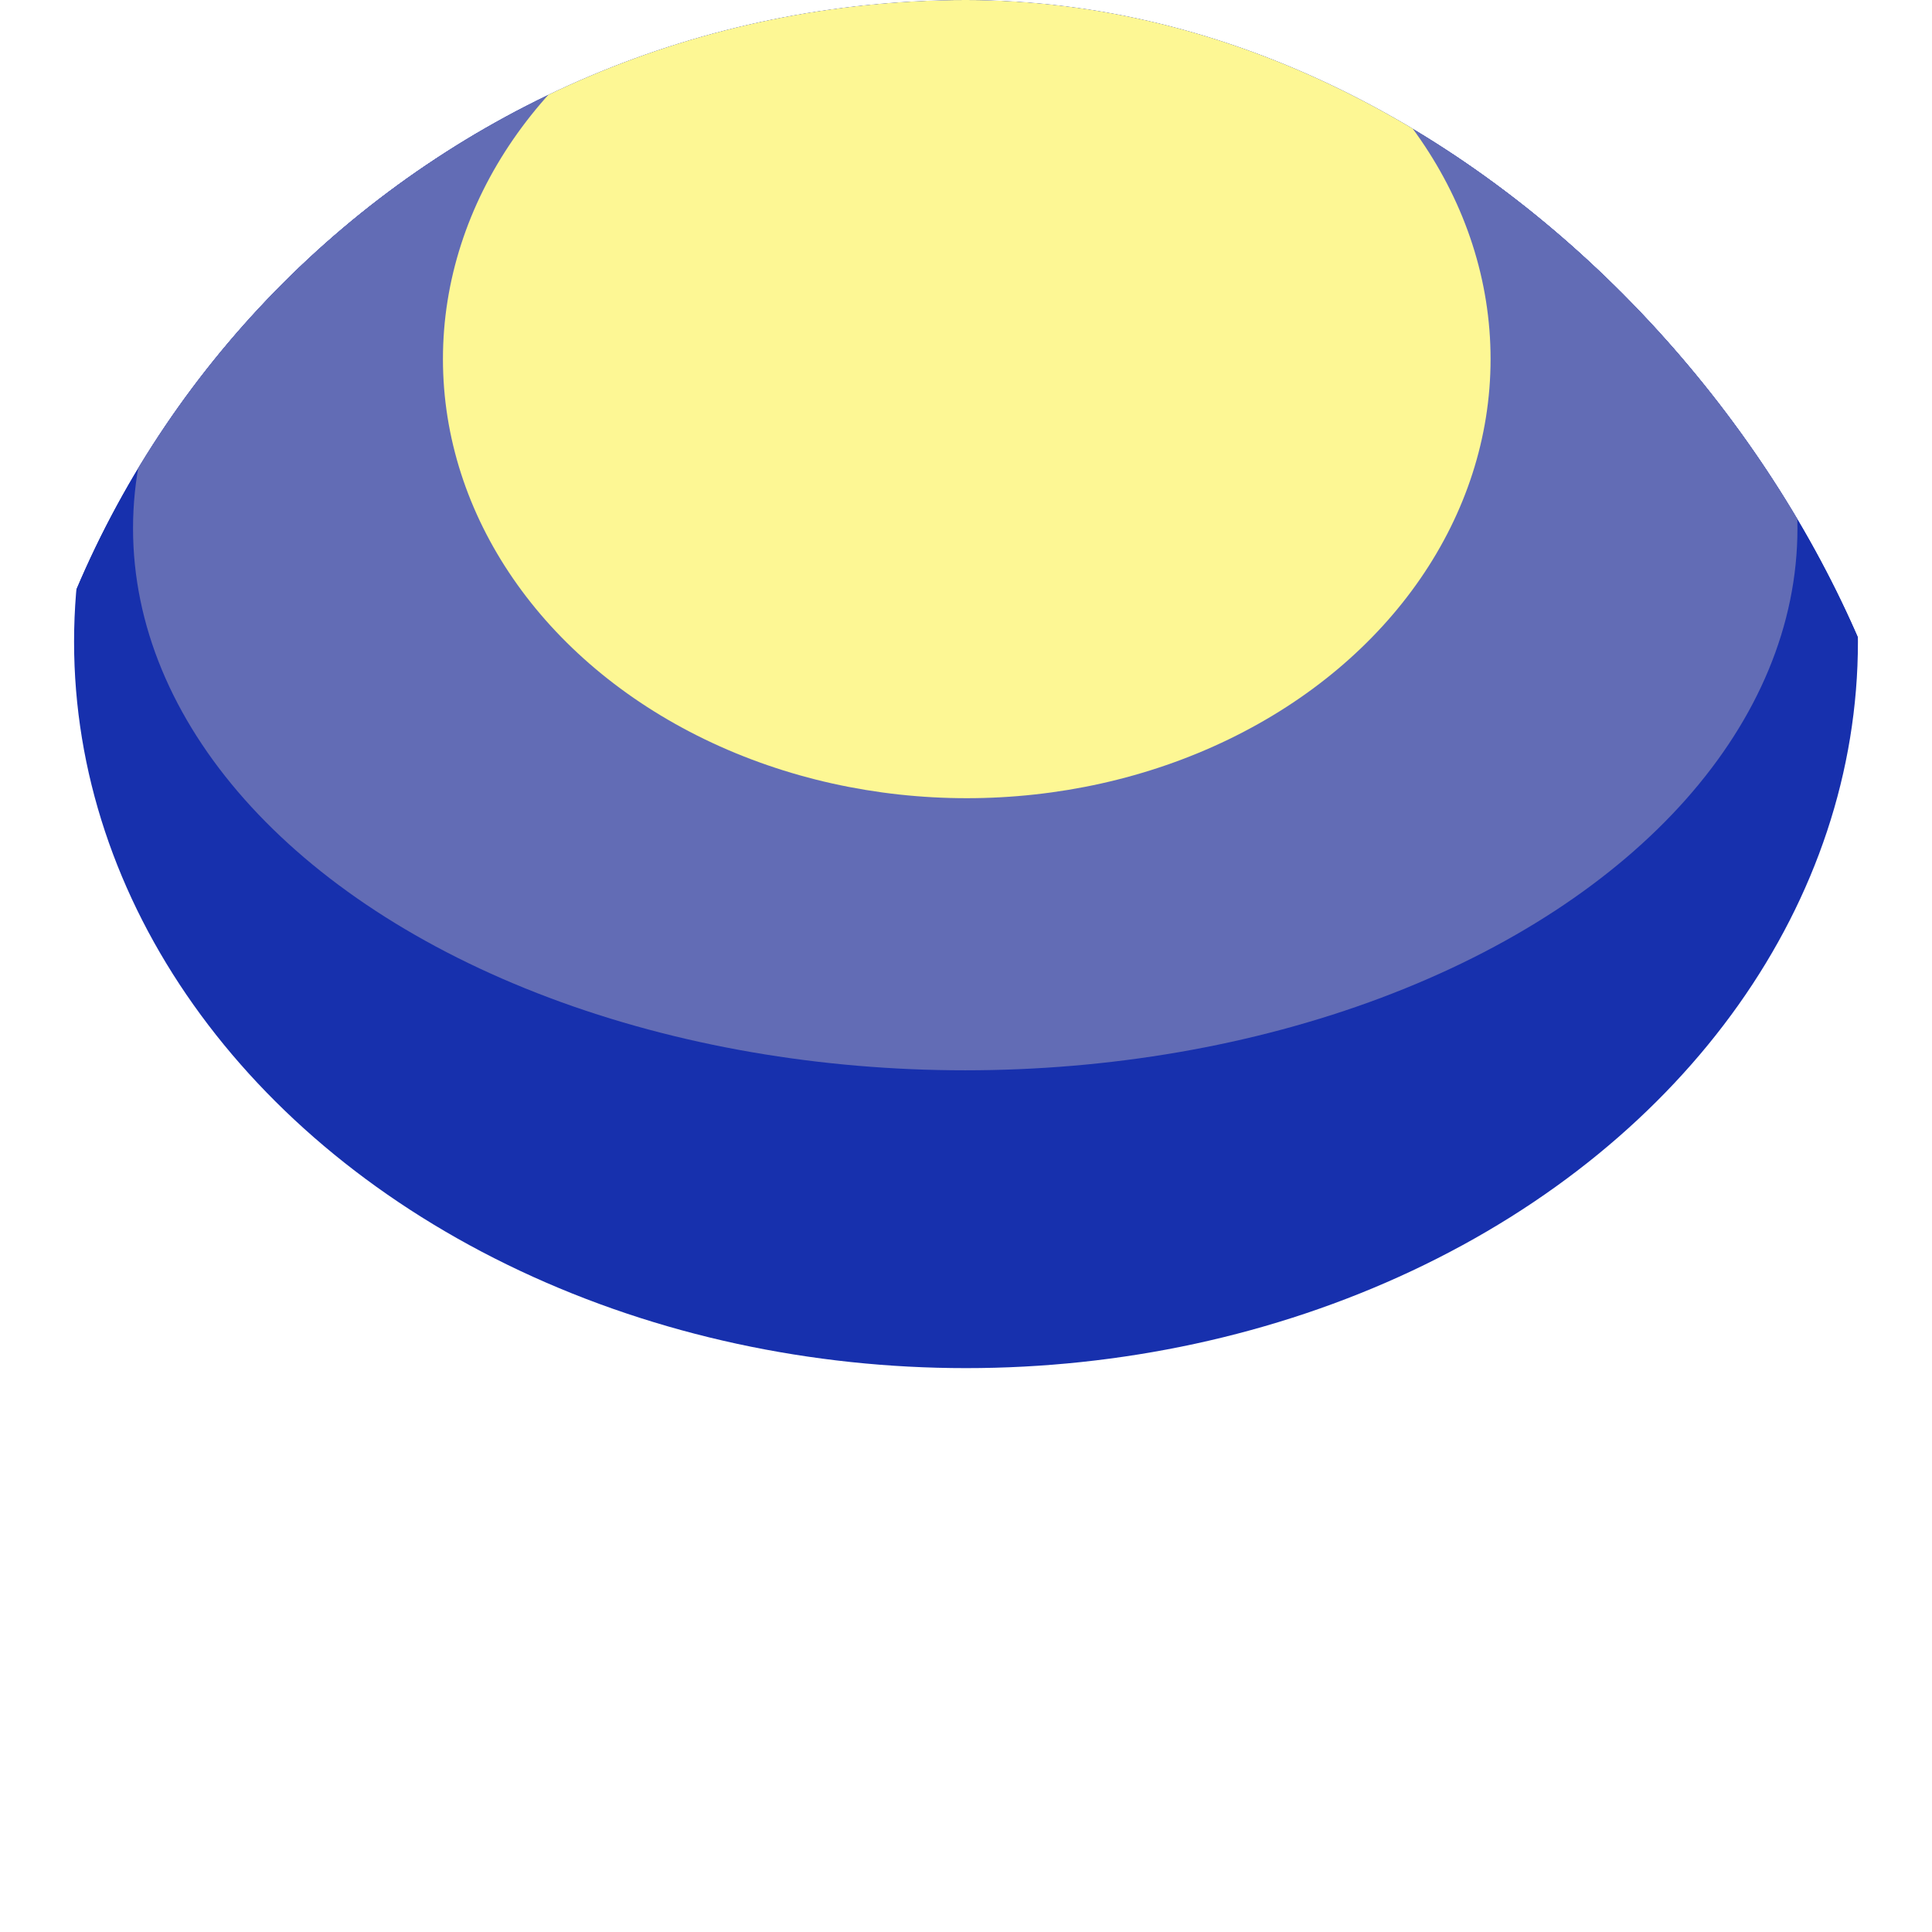 <svg width="1000" height="1000" viewBox="0 0 1000 1000" fill="none" xmlns="http://www.w3.org/2000/svg">
<g clip-path="url(#clip0_94_713)">
<g filter="url(#filter0_f_94_713)">
<ellipse cx="500" cy="332.16" rx="461.659" ry="375.978" fill="#1730AD"/>
</g>
<g filter="url(#filter1_f_94_713)">
<ellipse cx="499.609" cy="273.474" rx="430.751" ry="280.516" fill="#626CB5"/>
</g>
<g filter="url(#filter2_f_94_713)">
<ellipse cx="500.391" cy="185.837" rx="271.127" ry="227.308" fill="#FDF794"/>
</g>
</g>
<defs>
<filter id="filter0_f_94_713" x="-161.659" y="-243.818" width="1323.32" height="1151.96" filterUnits="userSpaceOnUse" color-interpolation-filters="sRGB">
<feFlood flood-opacity="0" result="BackgroundImageFix"/>
<feBlend mode="normal" in="SourceGraphic" in2="BackgroundImageFix" result="shape"/>
<feGaussianBlur stdDeviation="100" result="effect1_foregroundBlur_94_713"/>
</filter>
<filter id="filter1_f_94_713" x="-131.142" y="-207.042" width="1261.5" height="961.033" filterUnits="userSpaceOnUse" color-interpolation-filters="sRGB">
<feFlood flood-opacity="0" result="BackgroundImageFix"/>
<feBlend mode="normal" in="SourceGraphic" in2="BackgroundImageFix" result="shape"/>
<feGaussianBlur stdDeviation="100" result="effect1_foregroundBlur_94_713"/>
</filter>
<filter id="filter2_f_94_713" x="29.265" y="-241.471" width="942.253" height="854.617" filterUnits="userSpaceOnUse" color-interpolation-filters="sRGB">
<feFlood flood-opacity="0" result="BackgroundImageFix"/>
<feBlend mode="normal" in="SourceGraphic" in2="BackgroundImageFix" result="shape"/>
<feGaussianBlur stdDeviation="100" result="effect1_foregroundBlur_94_713"/>
</filter>
<clipPath id="clip0_94_713">
<rect width="1000" height="1000" rx="500" fill="white"/>
</clipPath>
</defs>
</svg>
